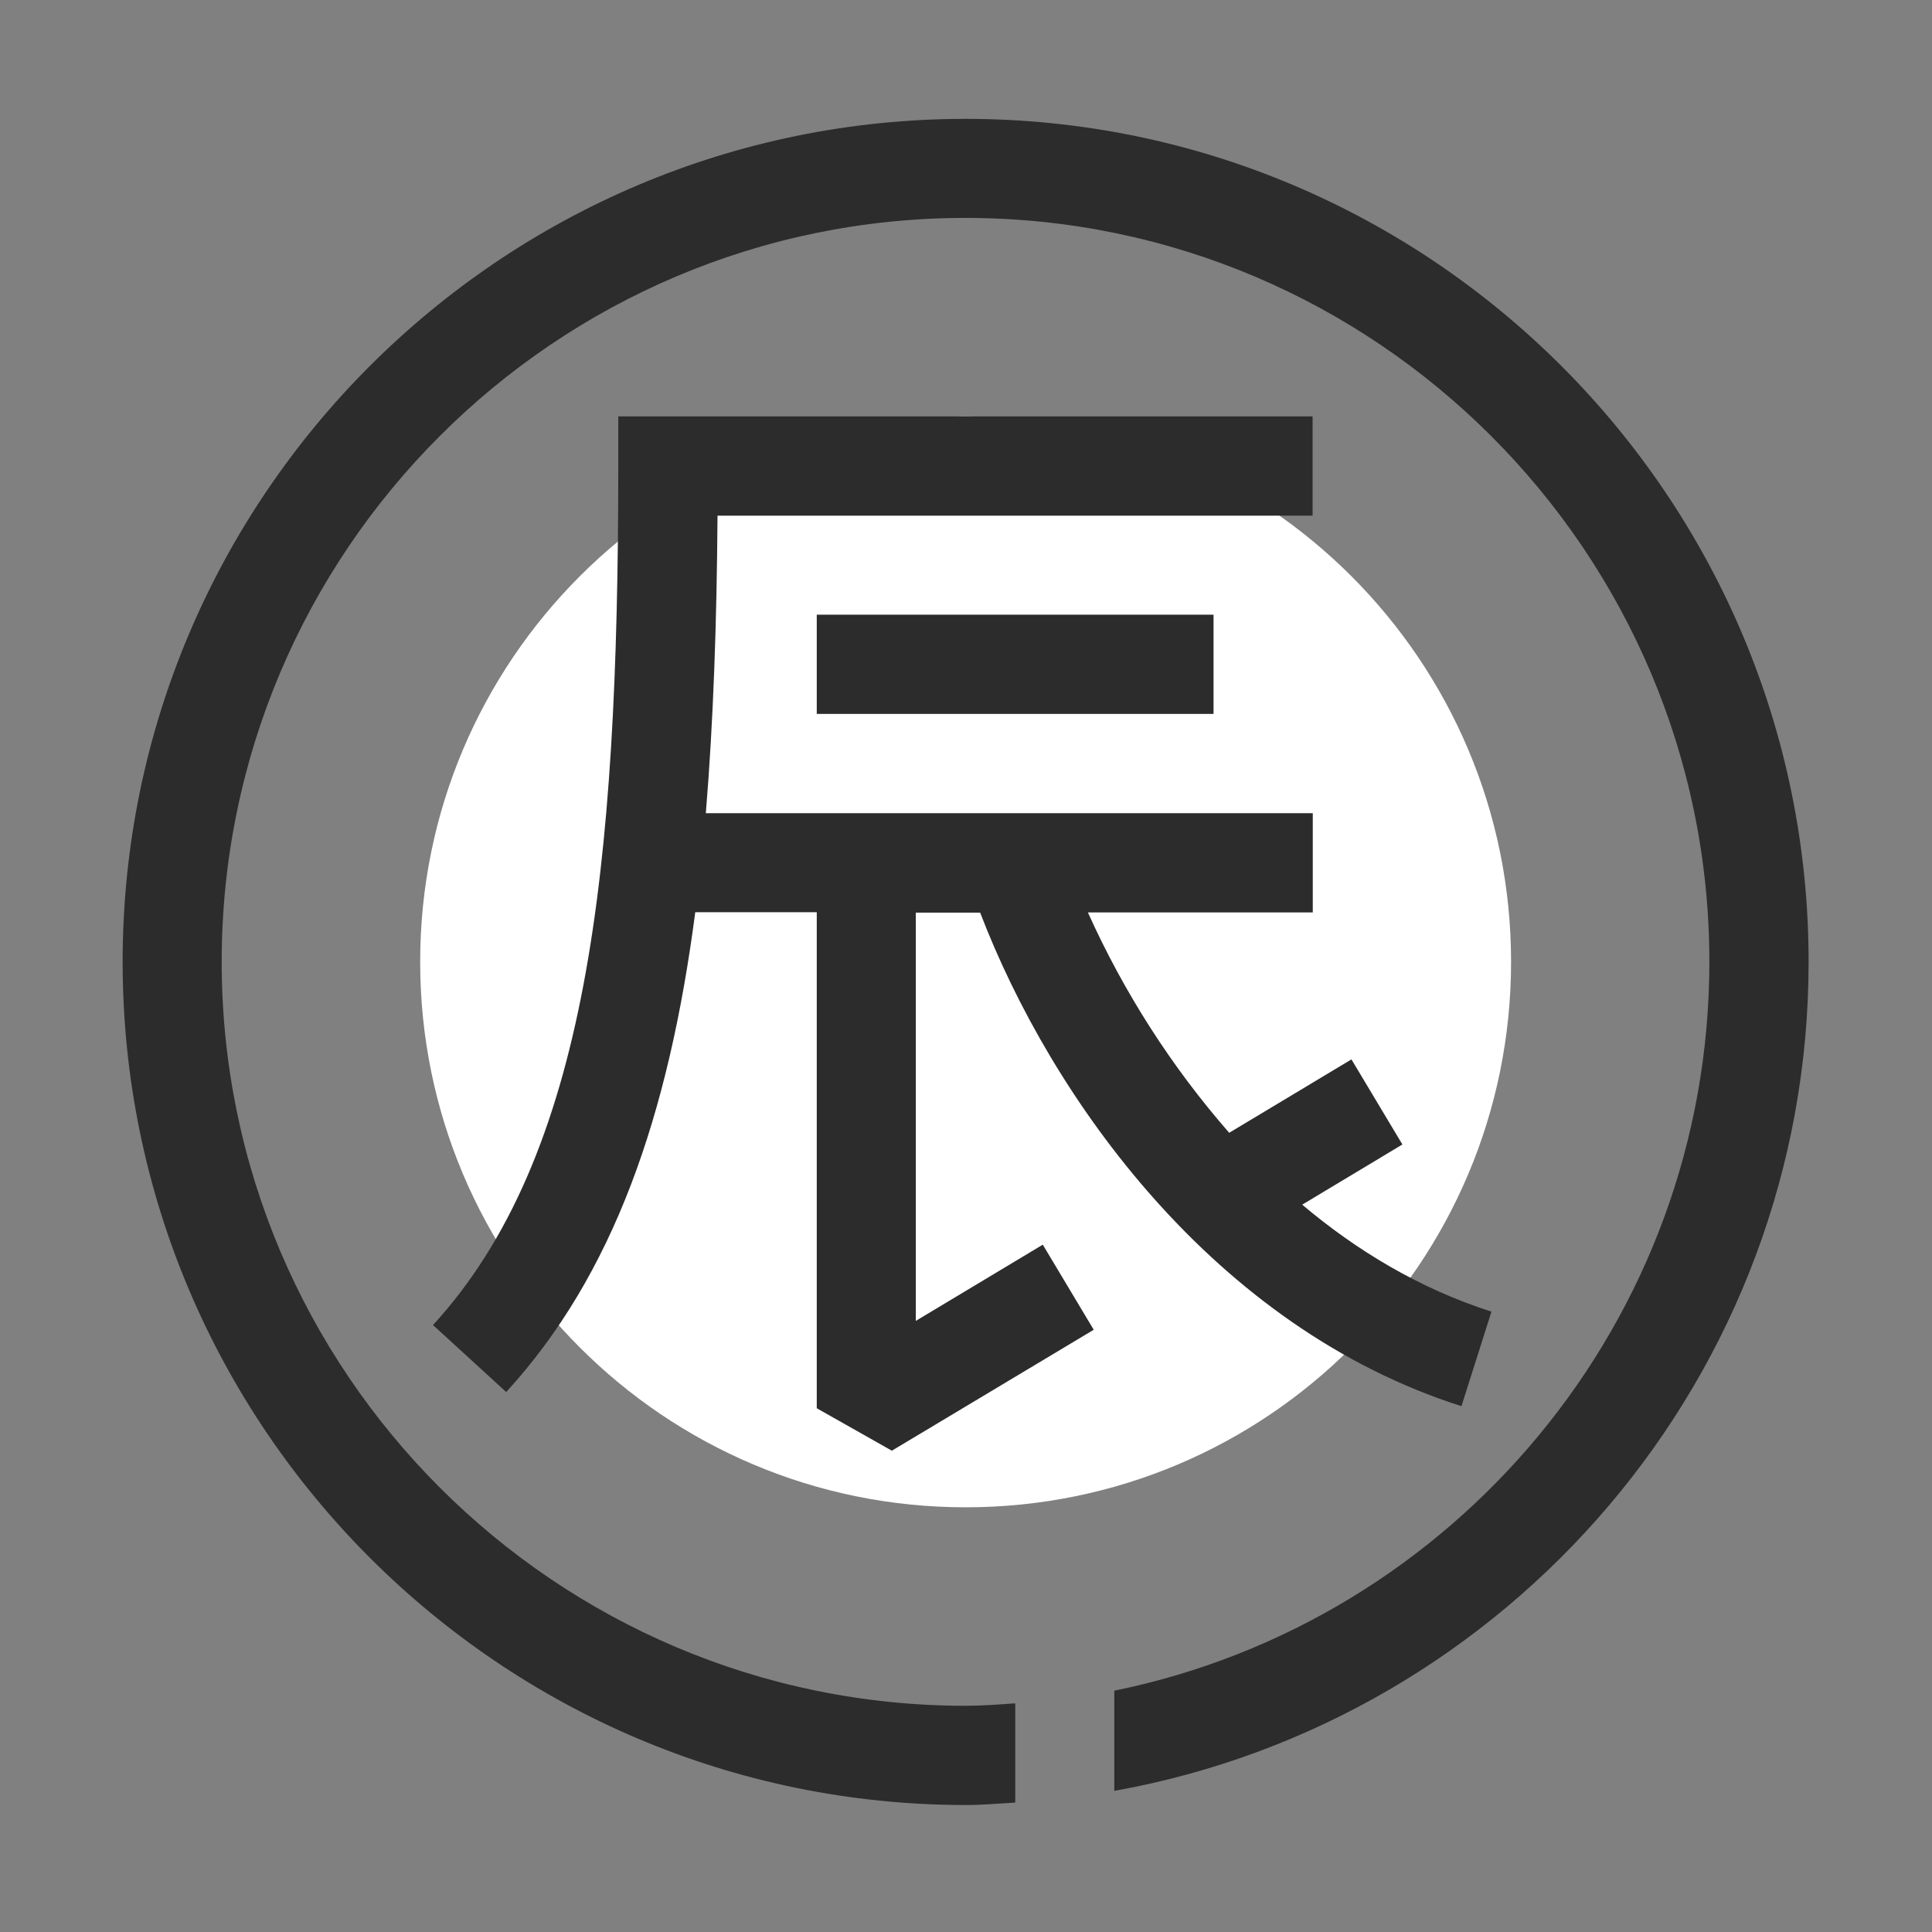 <?xml version="1.0" standalone="no"?><!DOCTYPE svg PUBLIC "-//W3C//DTD SVG 1.1//EN" "http://www.w3.org/Graphics/SVG/1.1/DTD/svg11.dtd"><svg t="1720320545350" class="icon" viewBox="0 0 1024 1024" version="1.1" xmlns="http://www.w3.org/2000/svg" p-id="2819" xmlns:xlink="http://www.w3.org/1999/xlink" width="32" height="32"><rect x="0" y="0" width="1024" height="1024" fill="#808080" stroke="none"/><path d="M511.8 509.8z m-289.1 0c0 159.7 129.4 289.1 289.1 289.1s289.1-129.4 289.1-289.1-129.4-289.1-289.1-289.1-289.1 129.4-289.1 289.1" fill="#ffffff" p-id="2820"></path><path d="M958.6 509.8c0 219.4-159.1 402-368 439.4v-53.1C770.4 859.5 906 700.2 906 509.8c0-217.4-176.9-394.3-394.3-394.3S117.5 292.4 117.5 509.8s176.9 394.3 394.3 394.3c8.9 0 17.6-0.7 26.3-1.3v52.6c-8.8 0.5-17.4 1.3-26.3 1.3C265.4 956.6 65 756.2 65 509.8S265.4 63 511.8 63s446.8 200.4 446.8 446.8zM472.7 768.9l-39.8-22.5V483.5h-64.4c-14.1 107.9-43.3 192.2-100.2 254.3l-38.8-35.5c81.8-89.2 98.2-240.4 98.2-455.3v-26.3h368v52.6H380.3c-0.4 56.8-2.2 109.4-6.2 157.7h321.7v52.6H576.6c19.1 42.4 44.3 81.8 74.9 116.8l64.8-38.9 27 45.1-53.1 31.9c28.8 24.3 62.2 44.5 100.3 56.7l-15.9 50.1c-130.9-41.7-217.3-163-255.1-261.6h-34.1v216.4l67.3-40.4 27 45.1-107 64.1z m170.5-390.5H432.9v-52.6h210.3v52.6z" fill="#2c2c2c" p-id="2821"></path></svg>
